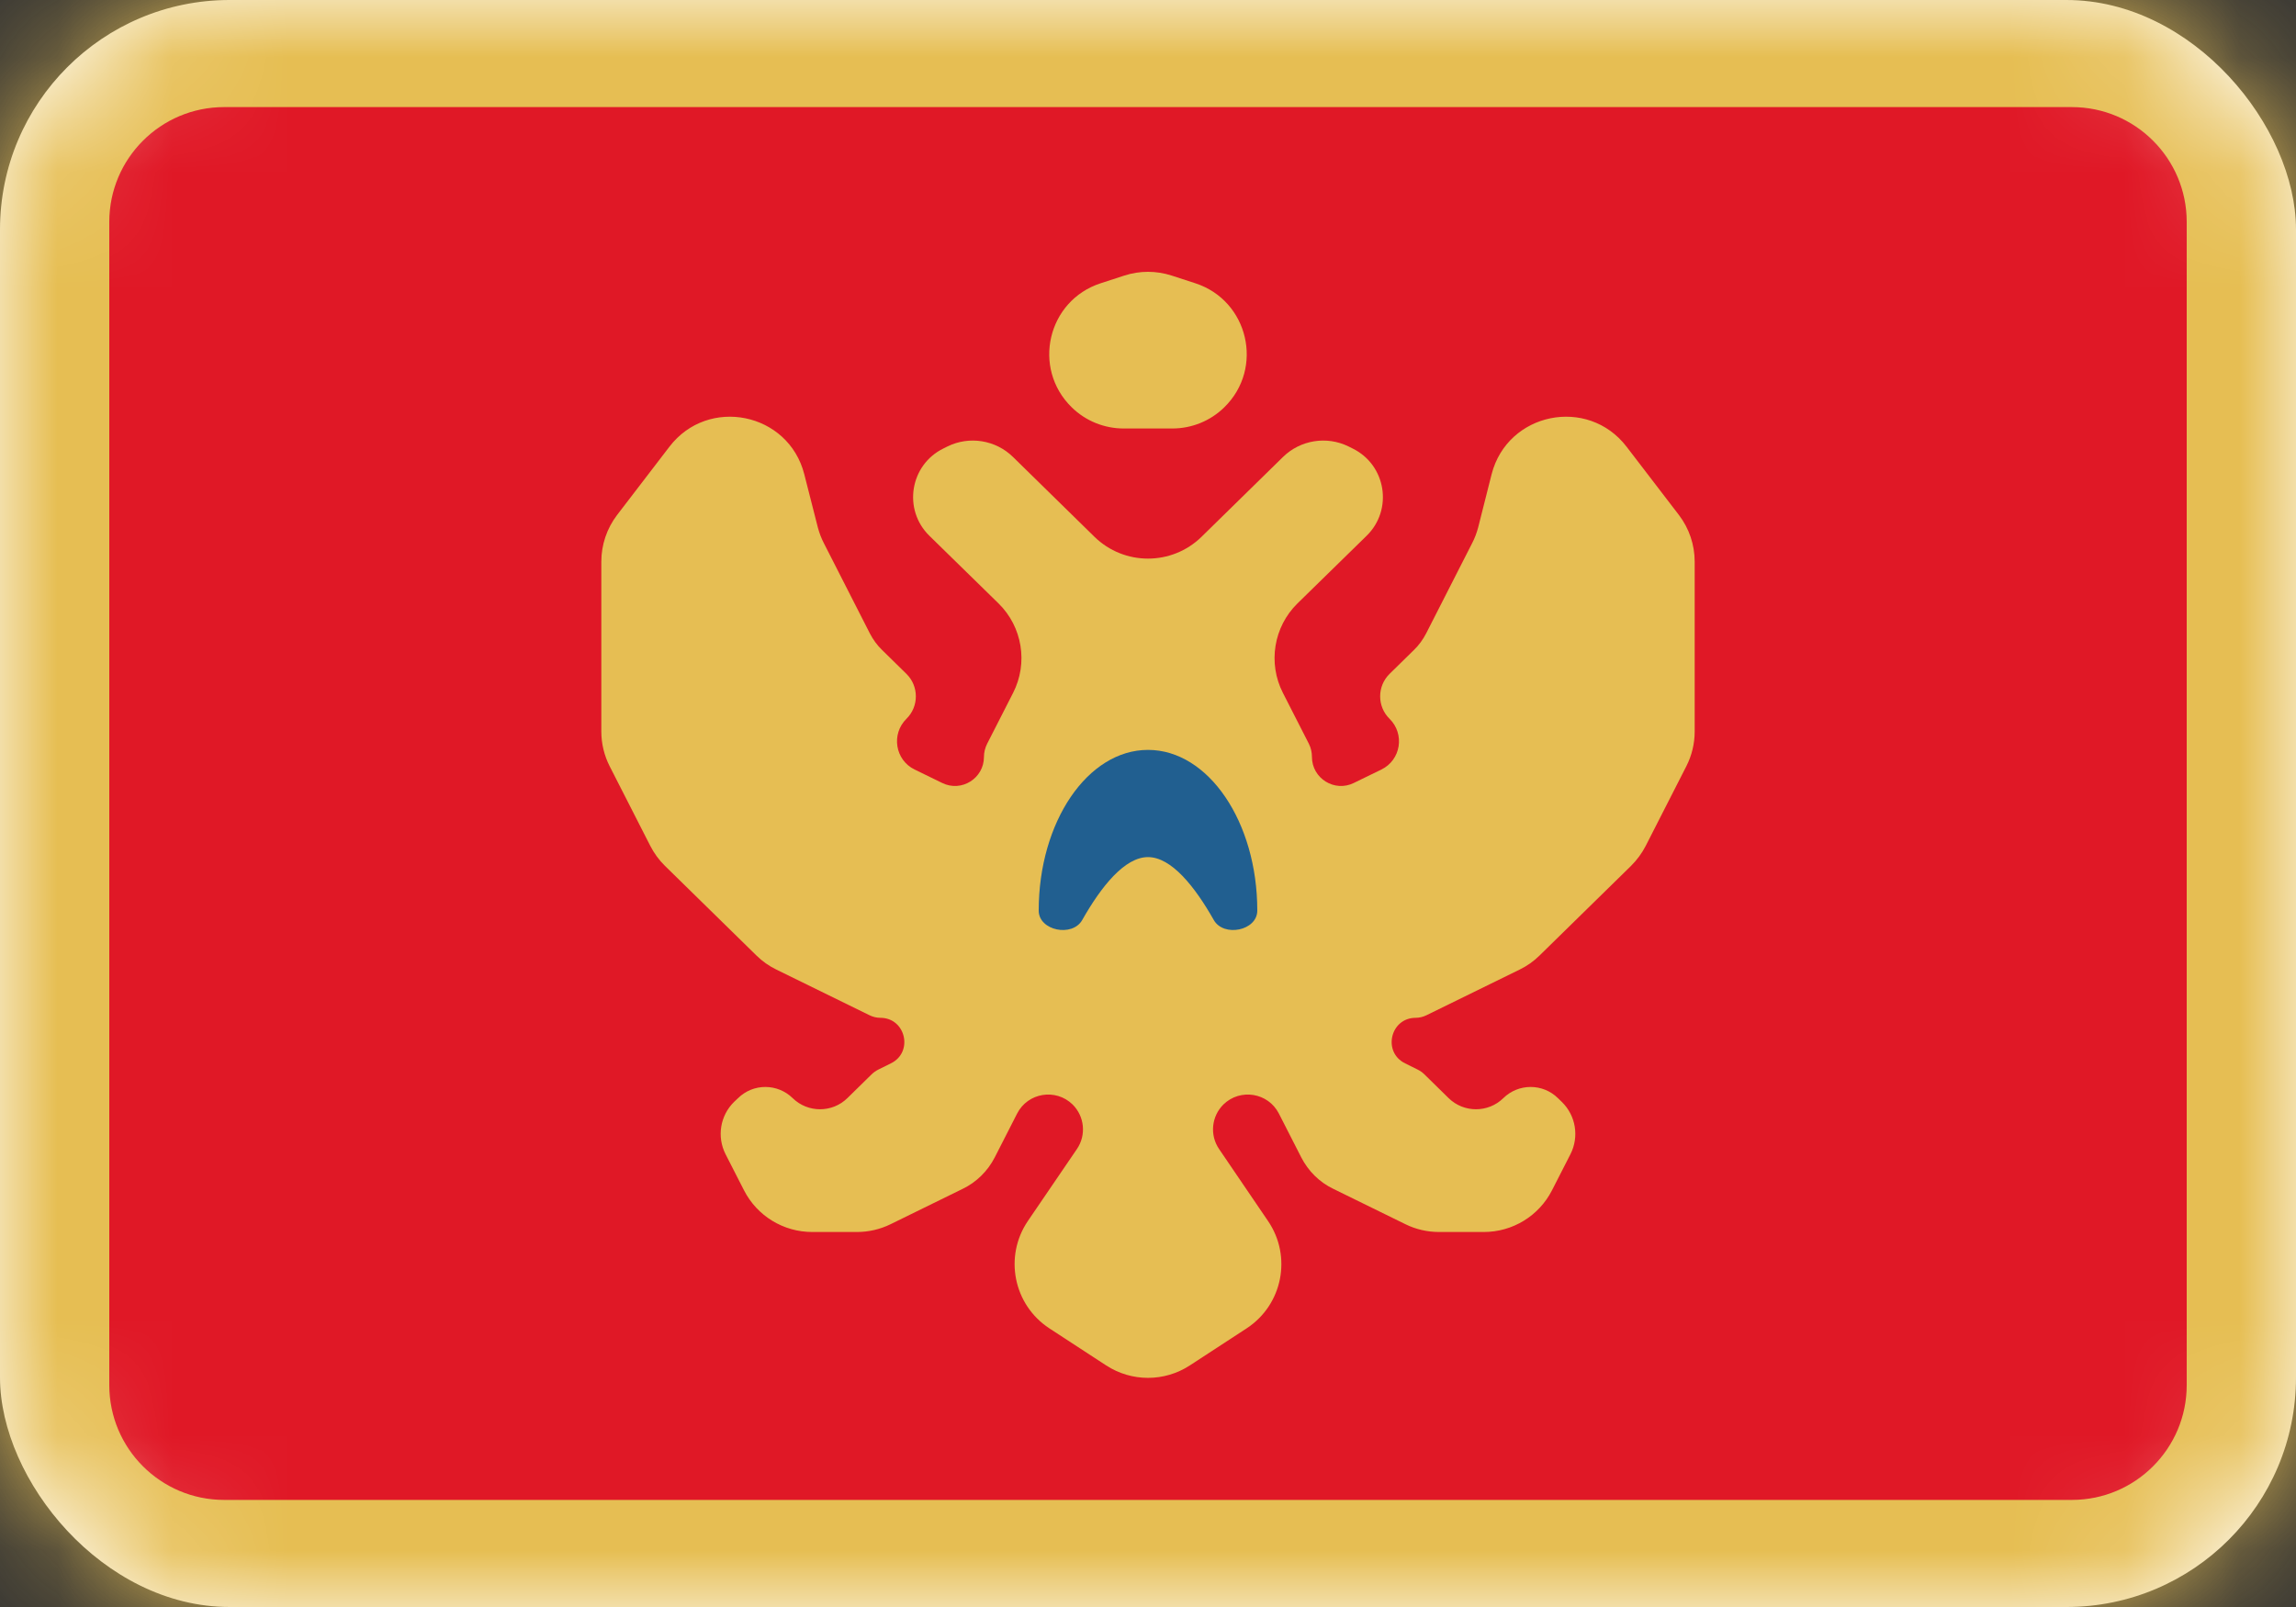 <svg width="20" height="14" viewBox="0 0 20 14" fill="none" xmlns="http://www.w3.org/2000/svg">
<rect x="0" y="0" width="20" height="14" fill="#333333" stroke="none"/>
<rect width="20" height="14" rx="2" fill="white"/>
<mask id="mask0_3245_60784" style="mask-type:luminance" maskUnits="userSpaceOnUse" x="0" y="0" width="20" height="14">
<rect width="20" height="14" rx="2" fill="white"/>
</mask>
<g mask="url(#mask0_3245_60784)">
<rect width="20" height="14" fill="#E6BE53"/>
<path fill-rule="evenodd" clip-rule="evenodd" d="M0.952 12.067C0.952 12.619 1.4 13.067 1.952 13.067H18.048C18.6 13.067 19.048 12.619 19.048 12.067V1.933C19.048 1.381 18.6 0.933 18.048 0.933H1.952C1.4 0.933 0.952 1.381 0.952 1.933V12.067Z" fill="#E01826"/>
<path fill-rule="evenodd" clip-rule="evenodd" d="M9.587 2.468C9.124 2.619 8.987 3.207 9.335 3.548C9.456 3.667 9.619 3.733 9.789 3.733H10.211C10.381 3.733 10.544 3.667 10.665 3.548C11.013 3.207 10.875 2.619 10.413 2.468L10.207 2.401C10.072 2.357 9.927 2.357 9.793 2.401L9.587 2.468ZM10.467 4.676C10.207 4.93 9.793 4.93 9.533 4.676L9.524 4.667L8.824 3.981C8.673 3.833 8.444 3.796 8.254 3.889L8.218 3.907C7.926 4.05 7.863 4.439 8.095 4.667L8.698 5.257C8.906 5.461 8.957 5.777 8.825 6.036L8.599 6.479C8.581 6.515 8.571 6.554 8.571 6.594C8.571 6.781 8.375 6.904 8.207 6.821L7.967 6.704C7.797 6.621 7.761 6.395 7.896 6.262C8.005 6.155 8.005 5.978 7.896 5.871L7.685 5.664C7.641 5.622 7.605 5.572 7.577 5.518L7.177 4.733C7.154 4.689 7.137 4.643 7.124 4.595L7.006 4.132C6.869 3.593 6.169 3.45 5.831 3.892L5.375 4.487C5.286 4.604 5.238 4.746 5.238 4.893V6.373C5.238 6.478 5.263 6.582 5.311 6.676L5.665 7.37C5.698 7.434 5.74 7.492 5.792 7.543L6.59 8.325C6.641 8.375 6.699 8.416 6.763 8.447L7.575 8.845C7.604 8.859 7.636 8.867 7.668 8.867C7.89 8.867 7.959 9.167 7.76 9.264L7.653 9.317C7.631 9.328 7.61 9.342 7.592 9.36L7.381 9.567C7.249 9.696 7.037 9.696 6.905 9.567C6.772 9.437 6.561 9.437 6.429 9.567L6.394 9.6C6.273 9.719 6.243 9.903 6.32 10.055L6.481 10.37C6.595 10.593 6.824 10.733 7.075 10.733H7.464C7.566 10.733 7.666 10.71 7.758 10.665L8.386 10.357C8.506 10.299 8.604 10.202 8.665 10.083L8.86 9.701C8.953 9.519 9.196 9.479 9.343 9.622C9.447 9.725 9.464 9.888 9.381 10.01L8.953 10.638C8.744 10.947 8.828 11.367 9.14 11.572L9.635 11.895C9.857 12.04 10.143 12.04 10.365 11.895L10.86 11.572C11.172 11.367 11.256 10.947 11.046 10.638L10.619 10.01C10.536 9.888 10.553 9.725 10.657 9.622C10.804 9.479 11.047 9.519 11.14 9.701L11.335 10.083C11.396 10.202 11.493 10.299 11.614 10.357L12.242 10.665C12.333 10.71 12.434 10.733 12.536 10.733H12.925C13.176 10.733 13.405 10.593 13.519 10.37L13.68 10.055C13.757 9.903 13.727 9.719 13.605 9.6L13.571 9.567C13.439 9.437 13.227 9.437 13.095 9.567C12.963 9.696 12.751 9.696 12.619 9.567L12.408 9.36C12.39 9.342 12.369 9.328 12.347 9.317L12.24 9.264C12.041 9.167 12.11 8.867 12.332 8.867C12.364 8.867 12.396 8.859 12.425 8.845L13.237 8.447C13.301 8.416 13.359 8.375 13.41 8.325L14.208 7.543C14.259 7.492 14.302 7.434 14.335 7.37L14.689 6.676C14.737 6.582 14.762 6.478 14.762 6.373V4.893C14.762 4.746 14.714 4.604 14.625 4.487L14.169 3.892C13.83 3.45 13.131 3.593 12.993 4.132L12.876 4.595C12.863 4.643 12.846 4.689 12.823 4.733L12.423 5.518C12.395 5.572 12.359 5.622 12.315 5.664L12.104 5.871C11.995 5.978 11.995 6.155 12.104 6.262C12.239 6.395 12.203 6.621 12.033 6.704L11.793 6.821C11.625 6.904 11.428 6.781 11.428 6.594C11.428 6.554 11.419 6.515 11.401 6.479L11.175 6.036C11.043 5.777 11.094 5.461 11.302 5.257L11.905 4.667C12.137 4.439 12.074 4.05 11.782 3.907L11.746 3.889C11.556 3.796 11.327 3.833 11.176 3.981L10.476 4.667L10.467 4.676Z" fill="#E6BE53"/>
<path fill-rule="evenodd" clip-rule="evenodd" d="M9.048 7.933C9.048 8.108 9.341 8.167 9.427 8.015C9.593 7.722 9.797 7.467 10 7.467C10.203 7.467 10.407 7.722 10.573 8.015C10.659 8.167 10.952 8.108 10.952 7.933C10.952 7.16 10.526 6.533 10 6.533C9.474 6.533 9.048 7.16 9.048 7.933Z" fill="#215F90"/>
</g>
</svg>
